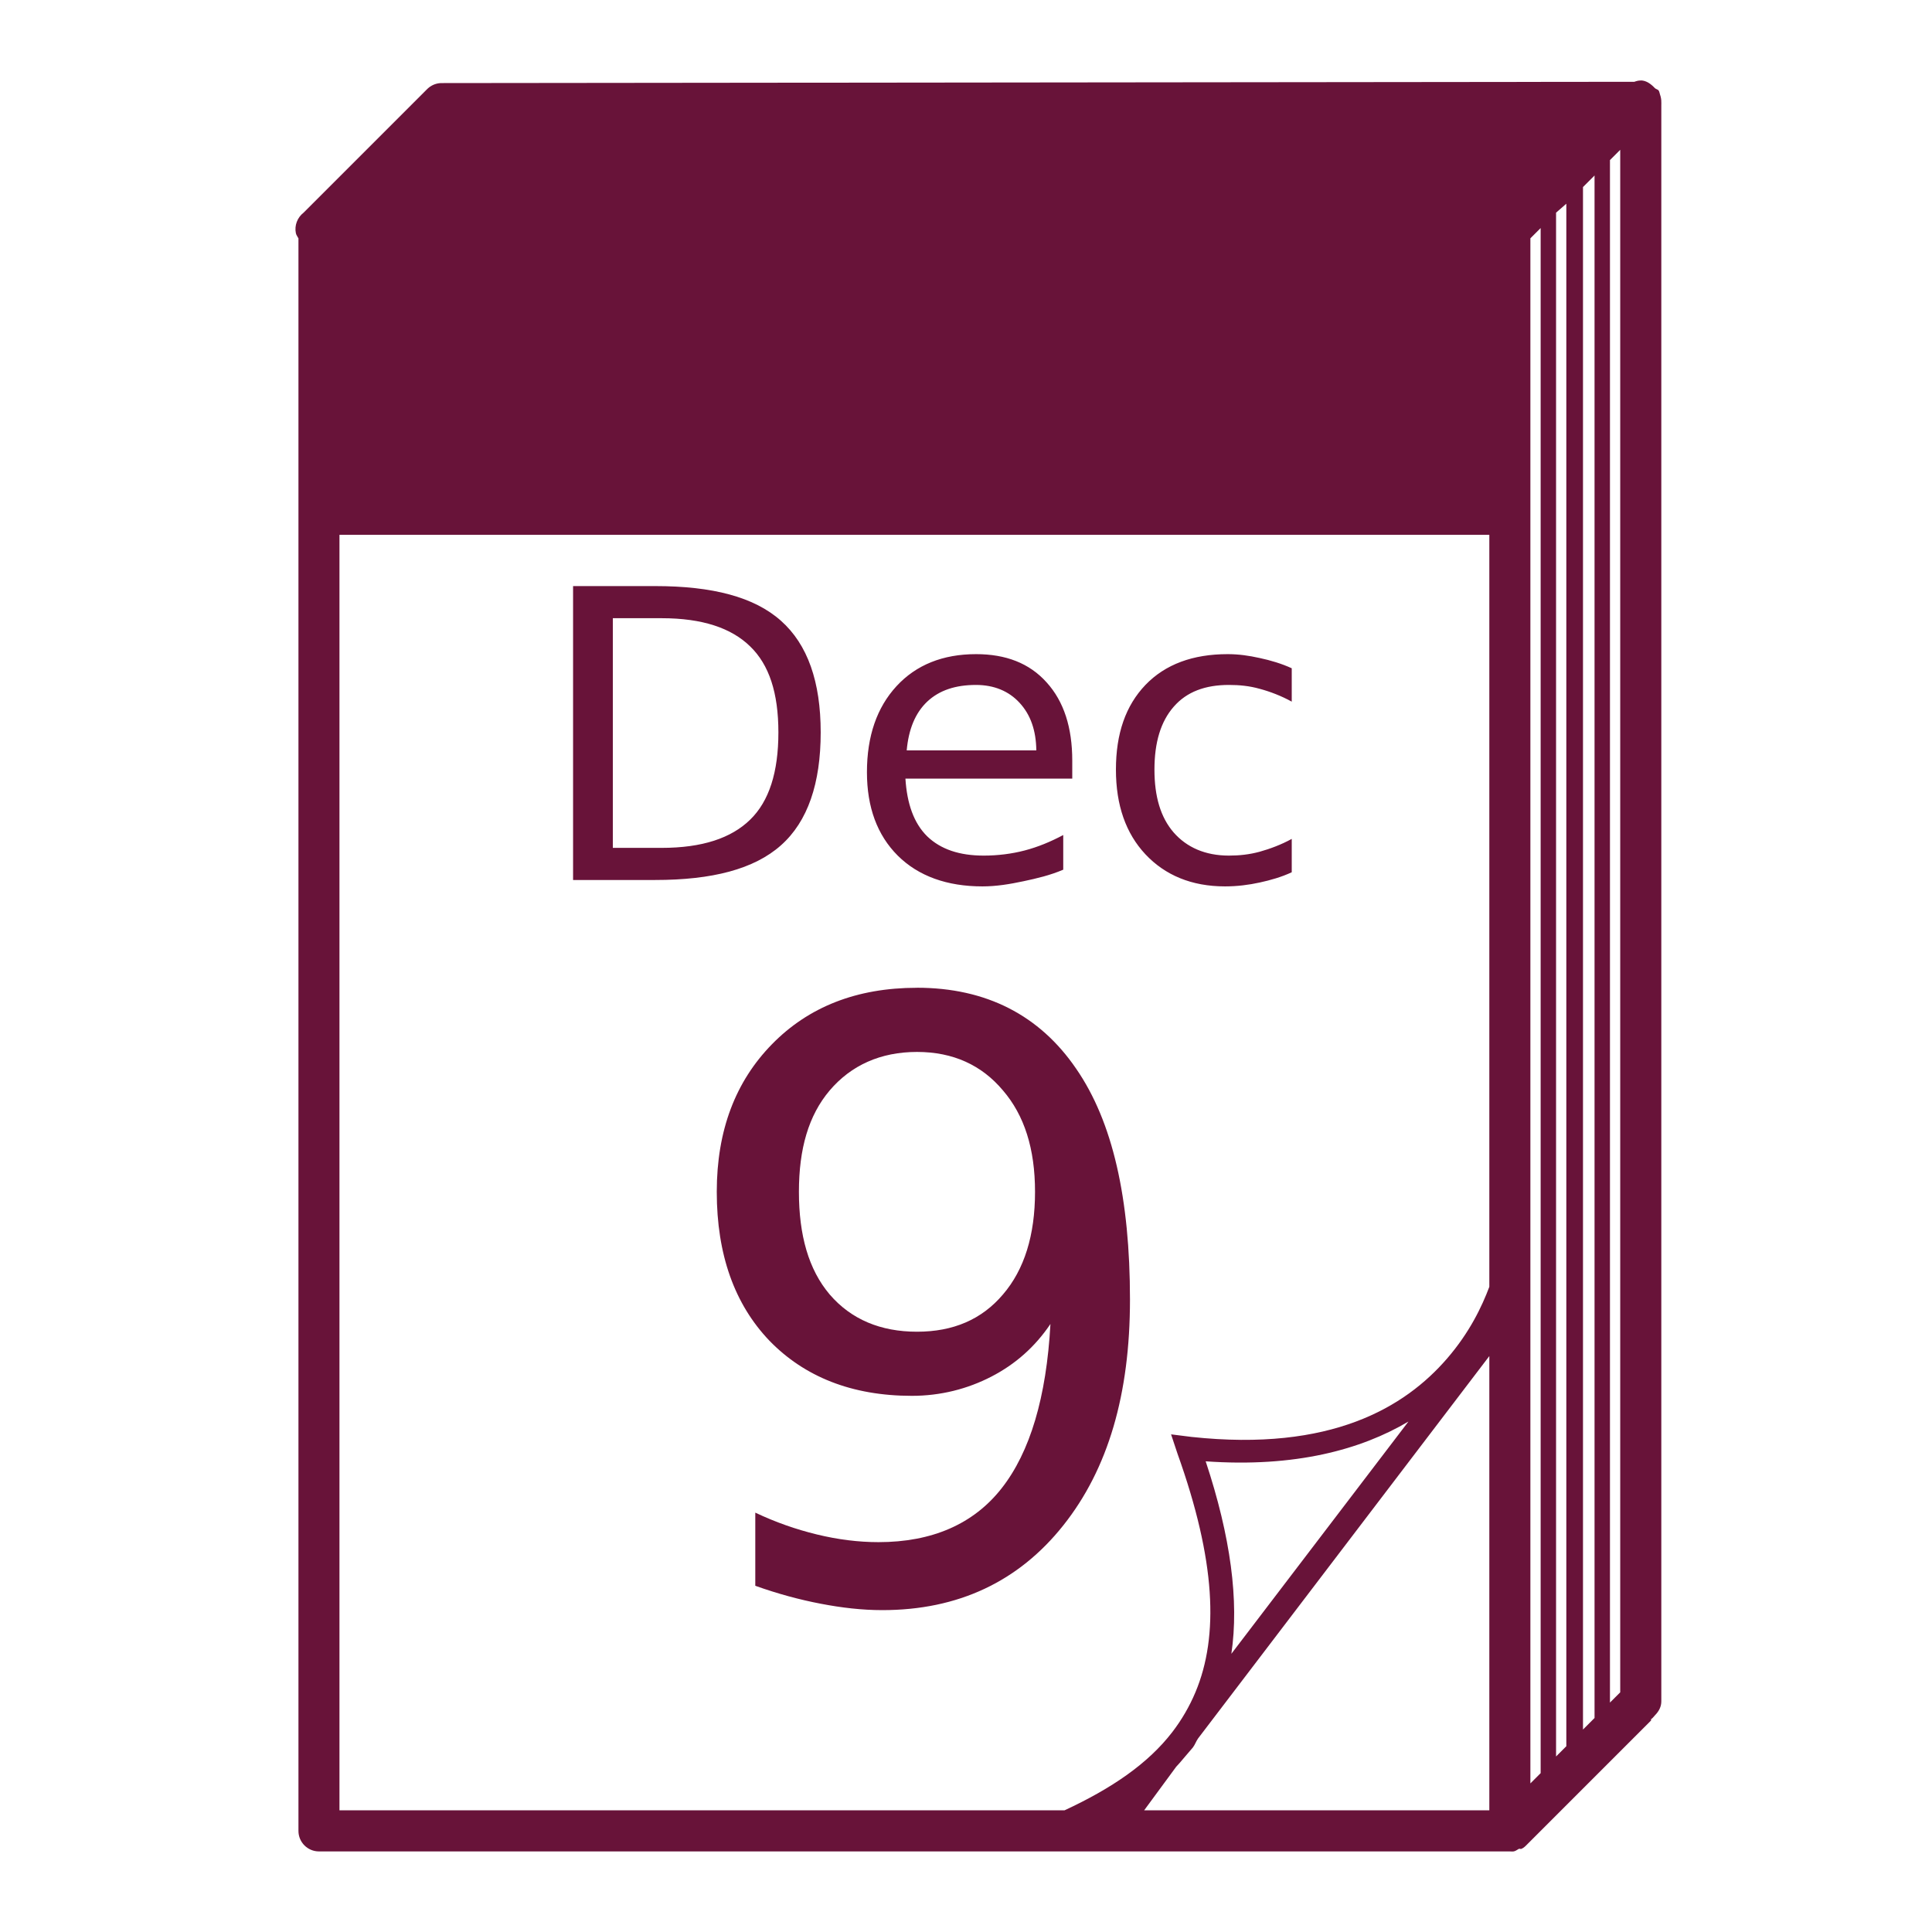 <svg xmlns="http://www.w3.org/2000/svg" width="48" height="48">
 id=&quot;defs3&quot;&gt;
 <path fill="#681339" d="m 40.764,2 c -0.058,-6.06e-4 -0.102,0.012 -0.159,0.032 l -29.651,0.032 c -0.133,0.005 -0.259,0.062 -0.351,0.159 L 7.542,5.284 c -0.154,0.119 -0.231,0.319 -0.191,0.51 0.01,0.048 0.042,0.086 0.064,0.128 l 0,6.855 0,32.711 c 2.81e-5,0.282 0.228,0.51 0.51,0.51 l 29.587,0 c 0.032,0.003 0.064,0.003 0.096,0 0.05,-0.01 0.084,-0.041 0.128,-0.064 0.016,-0.008 0.049,0.01 0.064,0 0.062,-0.025 0.109,-0.077 0.159,-0.128 l 3.061,-3.061 c 0.007,-0.006 -0.006,-0.026 0,-0.032 0.04,-0.023 0.064,-0.064 0.096,-0.096 0.095,-0.095 0.161,-0.213 0.159,-0.351 l 0,-39.662 c 0.003,-0.019 -7.63e-4,-0.045 0,-0.064 0.002,-0.062 -0.011,-0.131 -0.032,-0.191 -0.011,-0.033 -0.014,-0.065 -0.032,-0.096 -0.019,-0.033 -0.07,-0.037 -0.096,-0.064 -0.096,-0.102 -0.213,-0.19 -0.351,-0.191 z m -0.51,1.722 0,38.323 -0.255,0.255 0,-38.323 0.255,-0.255 z m -0.638,0.638 0,38.323 -0.287,0.287 0,-38.323 0.287,-0.287 z m -0.701,0.701 0,38.227 0,0.096 -0.255,0.255 0,-38.355 0.255,-0.223 z m -0.638,0.606 0,38.195 0,0.159 0,0.032 -0.255,0.255 0,-31.532 0,-6.855 0.255,-0.255 z m -29.842,7.62 28.567,0 0,18.683 c -0.181,0.482 -0.487,1.133 -1.052,1.785 -1.043,1.204 -2.873,2.318 -6.345,1.945 l -0.51,-0.064 0.159,0.478 c 0.949,2.652 1.035,4.528 0.446,5.93 -0.147,0.35 -0.341,0.685 -0.574,0.988 -0.604,0.787 -1.512,1.404 -2.678,1.945 l -18.014,0 0,-31.691 z m 5.803,1.275 0,7.301 2.04,0 c 1.414,0 2.457,-0.268 3.124,-0.861 0.668,-0.592 0.988,-1.542 0.988,-2.806 -7e-6,-1.257 -0.324,-2.185 -0.988,-2.774 -0.664,-0.592 -1.704,-0.861 -3.124,-0.861 l -2.04,0 z m 0.988,0.797 1.212,0 c 1.011,7e-6 1.732,0.243 2.2,0.701 0.471,0.455 0.701,1.154 0.701,2.136 -6e-6,0.988 -0.23,1.71 -0.701,2.168 -0.468,0.458 -1.189,0.701 -2.2,0.701 l -1.212,0 0,-5.707 z m 9.023,0.893 c -0.825,6e-6 -1.489,0.267 -1.977,0.797 -0.484,0.527 -0.733,1.236 -0.733,2.136 -10e-7,0.871 0.255,1.562 0.765,2.072 0.514,0.511 1.227,0.765 2.104,0.765 0.35,0 0.68,-0.056 1.02,-0.128 0.34,-0.072 0.664,-0.149 0.988,-0.287 l 0,-0.861 c -0.321,0.17 -0.629,0.297 -0.956,0.383 -0.324,0.085 -0.673,0.128 -1.02,0.128 -0.599,1e-6 -1.066,-0.154 -1.403,-0.478 C 22.703,20.451 22.534,19.966 22.495,19.344 l 4.145,0 0,-0.446 c -6e-6,-0.818 -0.206,-1.47 -0.638,-1.945 -0.429,-0.478 -1.014,-0.701 -1.754,-0.701 z m 6.249,0 c -0.858,6e-6 -1.546,0.251 -2.04,0.765 -0.491,0.514 -0.733,1.207 -0.733,2.104 -1e-6,0.884 0.246,1.584 0.733,2.104 0.488,0.52 1.149,0.797 1.977,0.797 0.304,0 0.592,-0.037 0.861,-0.096 0.272,-0.059 0.545,-0.137 0.797,-0.255 l 0,-0.829 c -0.255,0.141 -0.539,0.247 -0.797,0.319 -0.255,0.069 -0.503,0.096 -0.765,0.096 -0.586,1e-6 -1.047,-0.204 -1.371,-0.574 -0.324,-0.373 -0.478,-0.891 -0.478,-1.562 -10e-7,-0.671 0.154,-1.192 0.478,-1.562 0.324,-0.373 0.785,-0.542 1.371,-0.542 0.262,5e-6 0.51,0.024 0.765,0.096 0.259,0.069 0.542,0.178 0.797,0.319 l 0,-0.829 c -0.249,-0.115 -0.532,-0.199 -0.797,-0.255 -0.265,-0.059 -0.519,-0.096 -0.797,-0.096 z m -6.249,0.765 c 0.445,5e-6 0.816,0.152 1.084,0.446 0.272,0.295 0.408,0.685 0.414,1.18 l -3.22,0 c 0.046,-0.517 0.209,-0.927 0.51,-1.212 0.304,-0.285 0.707,-0.414 1.212,-0.414 z m -1.467,7.524 c -1.503,1.5e-5 -2.698,0.478 -3.603,1.403 -0.904,0.924 -1.371,2.137 -1.371,3.666 -1e-6,1.563 0.443,2.794 1.307,3.698 0.871,0.898 2.049,1.371 3.539,1.371 0.718,5e-6 1.385,-0.172 1.977,-0.478 0.592,-0.306 1.081,-0.735 1.467,-1.307 -0.1,1.822 -0.507,3.183 -1.212,4.081 -0.698,0.891 -1.731,1.339 -3.061,1.339 -0.499,1e-6 -1.012,-0.065 -1.53,-0.191 -0.519,-0.126 -1.025,-0.303 -1.53,-0.542 l 0,1.817 c 0.559,0.2 1.107,0.347 1.626,0.446 0.519,0.1 1.025,0.159 1.53,0.159 1.882,0 3.385,-0.708 4.495,-2.104 1.117,-1.403 1.658,-3.264 1.658,-5.611 -1.1e-5,-2.514 -0.428,-4.422 -1.339,-5.739 -0.904,-1.323 -2.231,-2.009 -3.953,-2.009 z m 0,1.594 c 0.904,1.4e-5 1.611,0.331 2.136,0.956 0.532,0.619 0.797,1.448 0.797,2.519 -9e-6,1.077 -0.265,1.932 -0.797,2.551 -0.525,0.619 -1.232,0.925 -2.136,0.925 -0.904,6e-6 -1.636,-0.306 -2.168,-0.925 -0.525,-0.619 -0.765,-1.473 -0.765,-2.551 -3e-6,-1.071 0.24,-1.9 0.765,-2.519 0.532,-0.625 1.264,-0.956 2.168,-0.956 z m 14.22,7.556 0,11.286 -8.576,0 0.797,-1.084 c 0.081,-0.084 0.148,-0.168 0.223,-0.255 l 0.191,-0.223 c 0.052,-0.068 0.079,-0.153 0.128,-0.223 l 7.237,-9.501 z m -2.009,1.626 -4.4,5.771 c 0.194,-1.312 -0.016,-2.906 -0.638,-4.782 2.227,0.157 3.86,-0.291 5.037,-0.988 z"/>
</svg>

